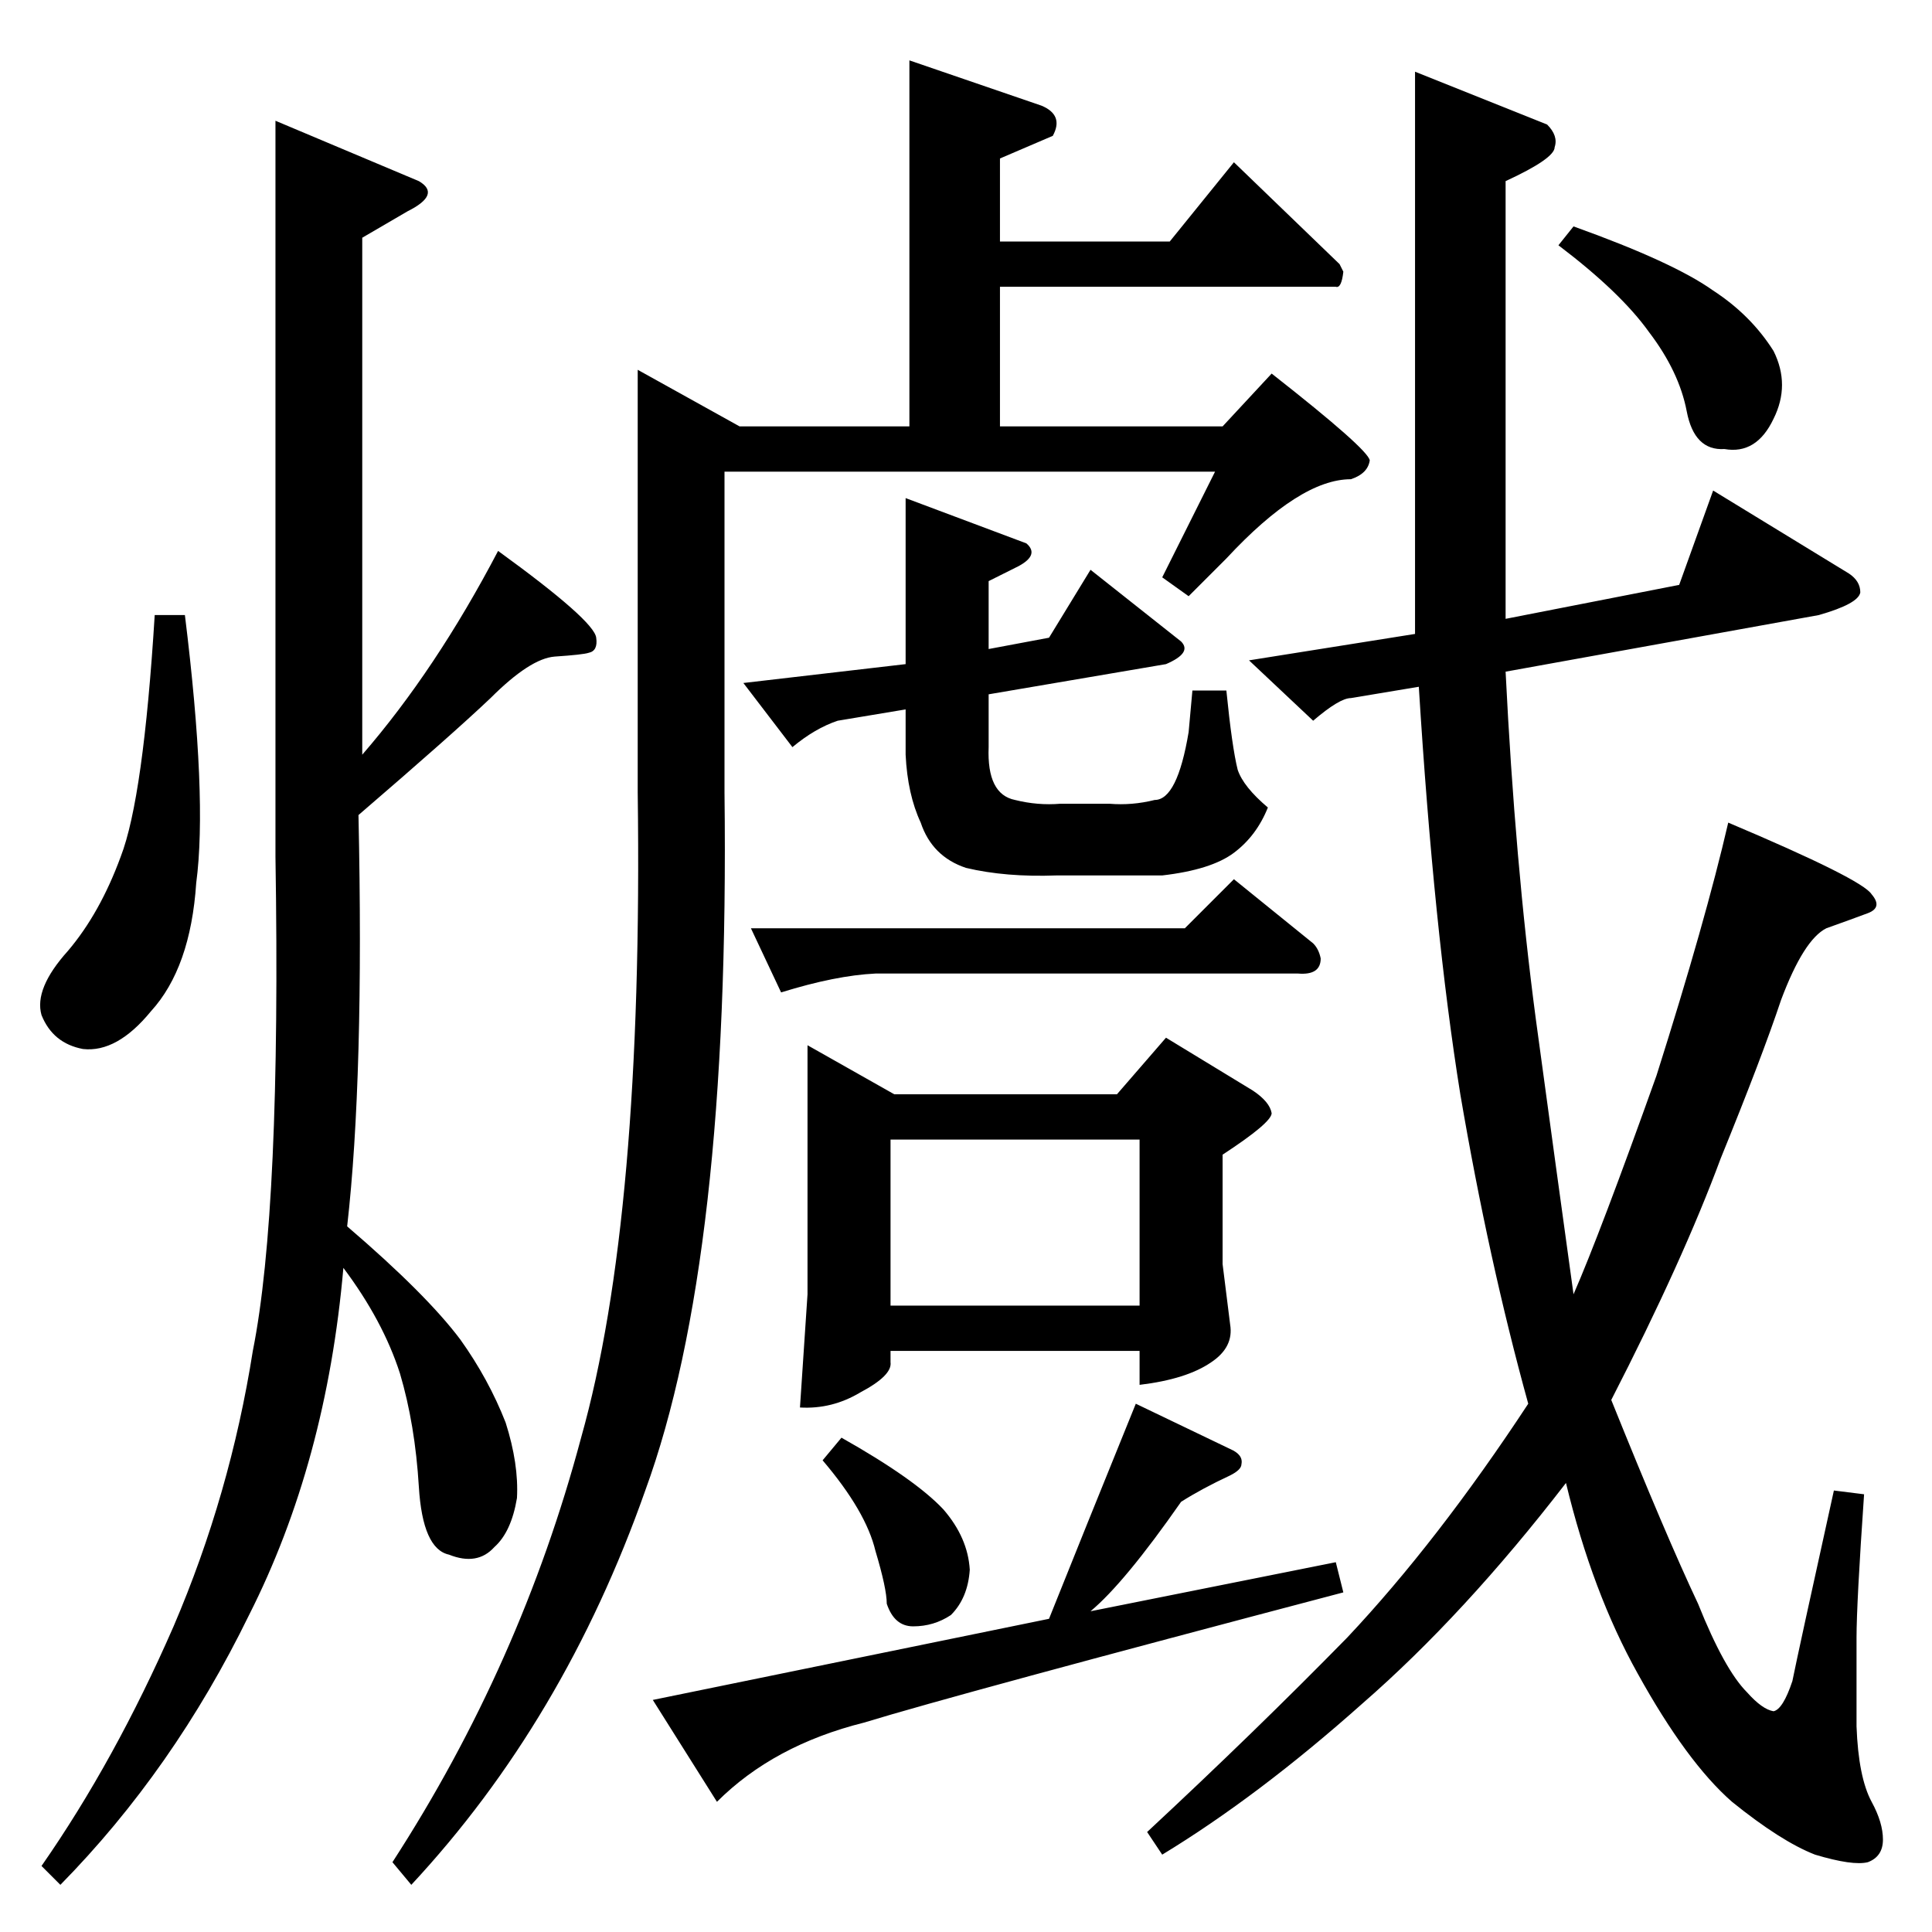 <?xml version="1.0" standalone="no"?>
<!DOCTYPE svg PUBLIC "-//W3C//DTD SVG 1.1//EN" "http://www.w3.org/Graphics/SVG/1.1/DTD/svg11.dtd" >
<svg xmlns="http://www.w3.org/2000/svg" xmlns:xlink="http://www.w3.org/1999/xlink" version="1.1" viewBox="0 -205 1024 1024">
  <g transform="matrix(1 0 0 -1 0 819)">
   <path fill="currentColor"
d="M482 992l70 -24q12 -5 6 -16l-28 -12v-44h90l34 42l56 -54l2 -4q-1 -9 -4 -8h-178v-74h118l26 28q51 -40 52 -46q-1 -7 -10 -10q-27 0 -66 -42l-20 -20l-14 10l28 56h-260v-170q3 -247 -42 -370q-43 -122 -124 -209l-10 12q68 105 100 225q33 117 30 342v224l54 -30h90
v194v0v0zM480 760l64 -24q7 -6 -4 -12l-16 -8v-36l32 6l22 36l48 -38q6 -6 -8 -12l-94 -16v-28q-1 -25 14 -28q12 -3 24 -2h26q12 -1 24 2q12 0 18 36l2 22h18q3 -30 6 -42q3 -9 16 -20q-6 -15 -18 -24t-38 -12h-30h-26q-27 -1 -48 4q-18 6 -24 24q-7 15 -8 36v24l-36 -6
q-12 -4 -24 -14l-26 34l86 10v88v0v0zM654 558l42 -34q3 -3 4 -8q0 -9 -12 -8h-224q-21 -1 -50 -10l-16 34h230l26 26v0v0zM428 470l46 -26h118l26 30l46 -28q9 -6 10 -12q0 -5 -26 -22v-58l4 -32q2 -12 -10 -20q-13 -9 -38 -12v18h-132v-6q1 -7 -16 -16q-15 -9 -32 -8l4 60
v132v0v0zM472 332h132v88h-132v-88v0v0zM652 256q7 -3 6 -8q0 -3 -6 -6q-15 -7 -26 -14q-30 -43 -48 -58l130 26l4 -16q-205 -54 -254 -69q-48 -12 -78 -42l-34 54l210 43q18 45 46 114l50 -24v0v0zM436 250l10 12q39 -22 54 -38q13 -15 14 -32q-1 -15 -10 -24q-9 -6 -20 -6
q-10 0 -14 12q0 8 -6 28q-5 21 -28 48v0v0zM908 764l72 -44q6 -4 6 -10q-1 -6 -22 -12l-166 -30q5 -101 16 -184q11 -81 20 -146q14 32 44 116q26 82 38 134q71 -30 76 -38q6 -7 -2 -10t-22 -8q-12 -6 -24 -38q-10 -30 -32 -84q-20 -54 -58 -128q29 -72 46 -108
q14 -35 26 -47q8 -9 14 -10q5 1 10 16q3 15 22 101l16 -2q-4 -58 -4 -76v-47q1 -27 8 -40q6 -11 6 -20t-8 -12q-8 -2 -28 4q-18 7 -44 28q-24 21 -50 68q-24 43 -38 101q-54 -70 -108 -117q-55 -49 -106 -80l-8 12q57 53 106 103q48 51 96 124q-21 76 -36 164
q-14 87 -22 216l-36 -6q-6 0 -20 -12l-34 32l88 14v298l70 -28q6 -6 4 -12q0 -6 -26 -18v-232l92 18l18 50v0v0zM834 904q53 -19 74 -34q20 -13 32 -32q9 -18 0 -36q-9 -19 -26 -16q-16 -1 -20 20t-20 42q-15 21 -48 46l8 10v0v0zM98 698q12 -97 6 -142q-3 -45 -24 -68
q-18 -22 -36 -20q-16 3 -22 18q-4 14 14 34q17 20 28 50q12 31 18 128h16v0v0zM146 960l76 -32q12 -7 -6 -16l-24 -14v-274q39 45 72 108q51 -37 52 -46q1 -7 -4 -8q-3 -1 -18 -2q-13 -1 -34 -22q-20 -19 -70 -62q3 -139 -6 -218q42 -36 60 -60q15 -21 24 -44q7 -22 6 -40
q-3 -18 -12 -26q-9 -10 -24 -4q-14 3 -16 36t-10 60q-9 28 -30 56q-9 -103 -50 -184q-40 -82 -100 -143l-10 10q39 56 70 127q30 70 42 146q15 75 12 262v390v0v0z" />
  </g>

</svg>
